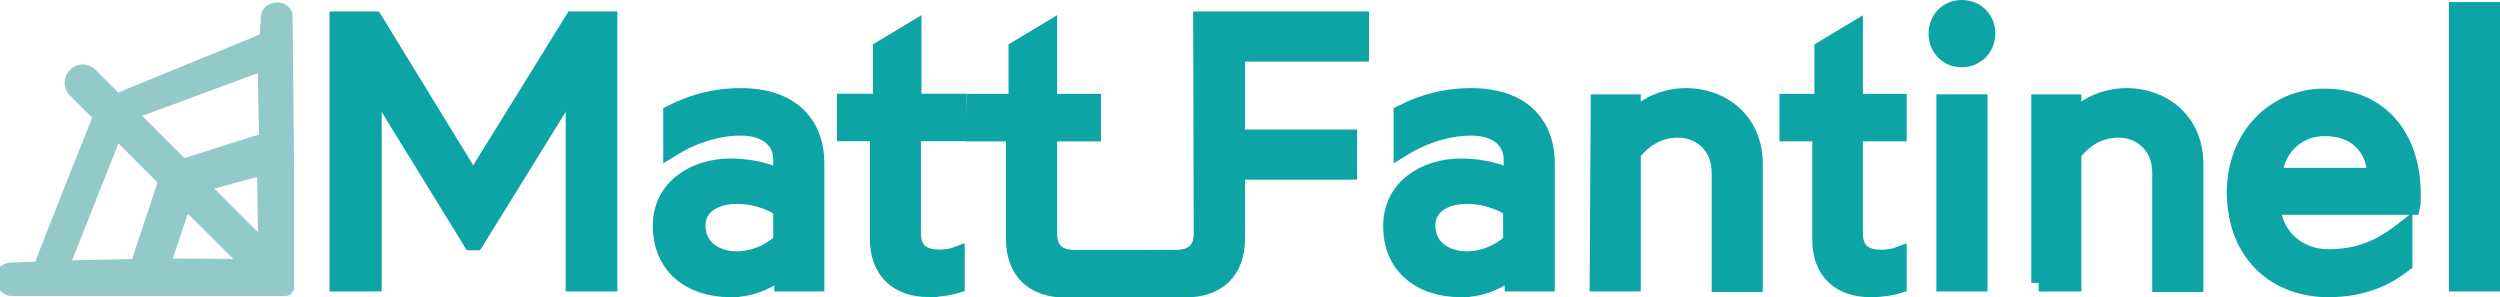 <?xml version="1.0" encoding="UTF-8" standalone="no"?>
<svg
   xmlns:dc="http://purl.org/dc/elements/1.1/"
   xmlns:cc="http://creativecommons.org/ns#"
   xmlns:rdf="http://www.w3.org/1999/02/22-rdf-syntax-ns#"
   xmlns:svg="http://www.w3.org/2000/svg"
   xmlns="http://www.w3.org/2000/svg"
   xmlns:sodipodi="http://sodipodi.sourceforge.net/DTD/sodipodi-0.dtd"
   xmlns:inkscape="http://www.inkscape.org/namespaces/inkscape"
   width="126.87mm"
   height="15.082mm"
   viewBox="0 0 126.87 15.082"
   version="1.1"
   id="svg8"
   inkscape:version="1.0.1 (3bc2e813f5, 2020-09-07)"
   sodipodi:docname="Logotype.svg"
   inkscape:export-filename="/home/matfantinel/Pictures/Matt_Fantinel logo/Logotype_light.png"
   inkscape:export-xdpi="120.17"
   inkscape:export-ydpi="120.17">
  <defs
     id="defs2" />
  <sodipodi:namedview
     id="base"
     pagecolor="#ffffff"
     bordercolor="#666666"
     borderopacity="1.0"
     inkscape:pageopacity="0.0"
     inkscape:pageshadow="2"
     inkscape:zoom="3.959798"
     inkscape:cx="184.52511"
     inkscape:cy="57.190399"
     inkscape:document-units="mm"
     inkscape:current-layer="name"
     inkscape:document-rotation="0"
     showgrid="false"
     inkscape:window-width="1820"
     inkscape:window-height="900"
     inkscape:window-x="2354"
     inkscape:window-y="117"
     inkscape:window-maximized="0" />
  <g
     inkscape:label="Layer 1"
     inkscape:groupmode="layer"
     id="name"
     transform="translate(2.829,-210.211)">
    <path
       id="path935-6-1-43-2-9-8"
       class="st5"
       d="m 14.358,224.564 h 1.746 v -10.213 l 5.001,8.123 h 0.185 l 5.027,-8.123 v 10.213 h 1.746 v -13.335 h -1.799 l -5.08,8.202 -5.027,-8.202 h -1.826 v 13.335 z"
       style="fill-opacity:1;stroke-width:0.874;stroke-miterlimit:11.339;stroke-opacity:1" />
    <path
       id="path937-5-5-0-8-1-3"
       class="st5"
       d="m 34.255,224.856 c 1.164,0 2.09,-0.503 2.646,-1.032 v 0.741 h 1.667 v -6.085 c 0,-1.799 -1.085,-3.36 -3.81,-3.36 -1.376,0 -2.487,0.344 -3.493,0.847 v 1.746 c 0.847,-0.529 2.143,-1.058 3.493,-1.058 1.402,0 2.09,0.741 2.09,1.64 v 0.979 c -0.582,-0.318 -1.561,-0.582 -2.593,-0.582 -1.879,0 -3.519,1.085 -3.519,2.963 0,2.037 1.455,3.201 3.519,3.201 z m 0.318,-1.455 c -1.164,0 -2.037,-0.661 -2.037,-1.746 0,-0.979 0.873,-1.535 2.037,-1.535 1.058,0 1.931,0.423 2.275,0.688 v 1.667 c -0.344,0.344 -1.191,0.926 -2.275,0.926 z"
       style="fill-opacity:1;stroke-width:0.874;stroke-miterlimit:11.339;stroke-opacity:1" />
    <path
       id="path939-9-7-0-4-9-8"
       sodipodi:nodetypes="sccssccccccccccss"
       class="st5"
       d="m 44.317,224.85 c 0.609,0 1.217,-0.132 1.376,-0.185 v -1.482 c -0.212,0.079 -0.556,0.132 -0.847,0.132 -0.926,0 -1.376,-0.423 -1.376,-1.27 v -5.106 h 2.302 v -1.535 h -2.275 v -3.651 l -1.587,0.953 v 2.699 h -1.826 v 1.535 h 1.667 v 5.371 c 0,1.667 1.005,2.54 2.566,2.54 z"
       style="fill-opacity:1;stroke-width:0.874;stroke-miterlimit:11.339;stroke-opacity:1" />
    <path
       id="path941-3-7-9-7-6-0"
       style="fill-opacity:1;stroke-width:3.302;stroke-miterlimit:11.339;stroke-opacity:1"
       d="M 230.148 3.842 L 230.25 44.939 C 230.163 47.974 228.476 49.502 225.068 49.502 C 223.968 49.502 215.189 49.533 215.189 49.533 L 215.189 49.531 C 215.189 49.531 207.09 49.531 205.99 49.531 C 202.49 49.531 200.789 47.93 200.789 44.73 L 200.789 25.432 L 209.189 25.432 L 209.189 19.631 L 200.789 19.631 L 200.789 5.832 L 194.789 9.432 L 194.789 19.631 L 186.689 19.631 L 186.59 25.432 L 194.289 25.432 L 194.289 45.73 C 194.289 52.03 198.09 55.332 203.99 55.332 C 206.29 55.332 215.189 55.33 215.189 55.33 C 215.189 55.33 224.77 55.305 227.07 55.305 C 232.97 55.305 236.77 52.005 236.77 45.705 L 236.77 44.941 L 236.775 32.756 L 258.238 32.756 L 258.238 26.453 L 236.775 26.453 L 236.775 10.146 L 260.512 10.146 L 260.512 3.842 L 230.148 3.842 z "
       transform="matrix(0.265,0,0,0.265,-2.829,210.211)" />
    <path
       id="path945-4-7-5-0-3-9"
       class="st5"
       d="m 71.323,224.856 c 1.164,0 2.09,-0.503 2.646,-1.032 v 0.741 h 1.667 v -6.085 c 0,-1.799 -1.085,-3.36 -3.81,-3.36 -1.376,0 -2.487,0.344 -3.493,0.847 v 1.746 c 0.847,-0.529 2.143,-1.058 3.493,-1.058 1.402,0 2.09,0.741 2.09,1.64 v 0.979 c -0.582,-0.318 -1.561,-0.582 -2.593,-0.582 -1.879,0 -3.519,1.085 -3.519,2.963 -0.026,2.037 1.455,3.201 3.519,3.201 z m 0.291,-1.455 c -1.164,0 -2.037,-0.661 -2.037,-1.746 0,-0.979 0.873,-1.535 2.037,-1.535 1.058,0 1.931,0.423 2.275,0.688 v 1.667 c -0.318,0.344 -1.191,0.926 -2.275,0.926 z"
       style="fill-opacity:1;stroke-width:0.874;stroke-miterlimit:11.339;stroke-opacity:1" />
    <path
       id="path947-5-3-4-6-8-1"
       class="st5"
       d="m 78.281,224.564 h 1.72 v -6.588 c 0.582,-0.741 1.349,-1.217 2.328,-1.217 1.138,0 2.143,0.82 2.143,2.223 v 5.609 h 1.72 v -6.059 c 0,-2.223 -1.693,-3.413 -3.44,-3.413 -1.217,0 -2.143,0.529 -2.752,1.191 v -0.873 h -1.667 z"
       style="fill-opacity:1;stroke-width:0.874;stroke-miterlimit:11.339;stroke-opacity:1" />
    <path
       id="path949-2-6-0-2-0-9"
       class="st5"
       d="m 92.119,224.856 c 0.609,0 1.217,-0.132 1.376,-0.185 v -1.482 c -0.212,0.079 -0.556,0.132 -0.847,0.132 -0.926,0 -1.376,-0.423 -1.376,-1.27 v -5.106 h 2.223 v -1.535 h -2.223 v -3.651 l -1.587,0.953 v 2.699 h -1.773 v 1.535 h 1.667 v 5.371 c -0.026,1.667 0.979,2.54 2.54,2.54 z"
       style="fill-opacity:1;stroke-width:0.874;stroke-miterlimit:11.339;stroke-opacity:1" />
    <path
       id="path951-5-5-5-9-5-6"
       class="st5"
       d="m 96.723,213.187 c 0.714,0 1.27,-0.556 1.27,-1.27 0,-0.714 -0.529,-1.27 -1.27,-1.27 -0.714,0 -1.244,0.556 -1.244,1.27 0,0.714 0.529,1.27 1.244,1.27 z m -0.847,11.377 h 1.72 v -9.128 h -1.72 z"
       style="fill-opacity:1;stroke-width:0.874;stroke-miterlimit:11.339;stroke-opacity:1" />
    <path
       id="path953-4-6-9-9-6-2"
       class="st5"
       d="m 100.639,224.564 h 1.72 v -6.588 c 0.582,-0.741 1.349,-1.217 2.328,-1.217 1.138,0 2.143,0.82 2.143,2.223 v 5.609 h 1.72 v -6.059 c 0,-2.223 -1.693,-3.413 -3.44,-3.413 -1.217,0 -2.143,0.529 -2.752,1.191 v -0.873 h -1.667 v 9.128 z"
       style="fill-opacity:1;stroke-width:0.874;stroke-miterlimit:11.339;stroke-opacity:1" />
    <path
       id="path955-7-3-4-0-6-5"
       class="st5"
       d="m 115.323,224.856 c 1.879,0 3.043,-0.661 3.836,-1.27 v -1.693 c -1.244,0.979 -2.355,1.402 -3.836,1.402 -1.535,0 -2.778,-1.085 -2.857,-2.619 h 7.091 c 0.026,-0.106 0.026,-0.37 0.026,-0.609 0,-2.884 -1.64,-4.921 -4.471,-4.921 -2.408,0 -4.498,1.905 -4.498,4.842 0.026,3.201 2.17,4.868 4.71,4.868 z m -2.778,-5.689 c 0.079,-1.323 1.085,-2.487 2.593,-2.487 1.667,0 2.566,1.032 2.619,2.487 z"
       style="fill-opacity:1;stroke-width:0.874;stroke-miterlimit:11.339;stroke-opacity:1" />
    <path
       id="path957-4-9-6-8-4-4"
       class="st5"
       d="m 121.885,224.564 h 1.72 v -13.811 h -1.72 z"
       style="fill-opacity:1;stroke-width:0.874;stroke-miterlimit:11.339;stroke-opacity:1" />
  </g>
  <g
     inkscape:label="Layer 1"
     inkscape:groupmode="layer"
     id="web"
     transform="translate(2.829,-210.211)">
    <path
       id="path80-9-9-1-7"
       style="fill-opacity:1;stroke-width:2;stroke-miterlimit:4;stroke-dasharray:none;stroke-opacity:1"
       d="M 53.023 1.49 C 52.423 1.49 51.923 1.69 51.523 1.99 C 51.123 2.39 50.922 2.99 50.922 3.59 L 50.723 7.289 L 22.422 18.889 L 17.623 14.09 C 16.623 13.09 15.023 13.09 14.123 14.09 C 13.123 15.09 13.123 16.69 14.123 17.59 L 18.822 22.289 L 14.66 32.709 C 14.66 32.809 10.523 43.189 10.523 43.189 L 7.436 51.09 L 2.223 51.289 C 1.623 51.289 1.123 51.489 0.723 51.789 C 0.323 52.189 0.123 52.79 0.123 53.49 C 0.323 54.69 1.222 55.789 2.322 55.689 L 4.822 55.689 L 26.523 55.689 L 27.322 55.689 L 28.322 55.689 L 30.023 55.689 L 54.623 55.689 C 54.823 55.689 54.923 55.59 55.123 55.49 C 55.223 55.39 55.322 55.19 55.322 54.99 L 55.322 32.289 L 55.023 2.889 C 55.023 2.789 55.022 2.59 54.922 2.49 C 54.522 1.79 53.723 1.39 53.023 1.49 z M 50.322 12.59 L 50.623 26.49 L 35.023 31.389 L 25.422 21.789 L 50.322 12.59 z M 22.322 25.689 L 31.322 34.689 L 26.023 50.59 L 12.342 50.889 L 15.176 43.664 L 22.322 25.689 z M 50.223 32.59 L 50.424 46.889 L 39.123 35.59 L 50.223 32.59 z M 35.523 39.09 L 46.523 49.99 L 47.023 50.59 L 31.723 50.488 L 35.523 39.09 z "
       transform="matrix(0.265,0,0,0.265,-2.829,210.211)" />
  </g>

  <style>
  #svg8 {
    position: absolute;
    top: 0;
  }
    @keyframes animate-svg-fill {
      0% {
        fill: transparent;
      }
      100% {
        fill: inherit;
      }
    }
    @keyframes animate-svg-stroke {
      0% {
        stroke-dashoffset: 200;
        stroke-dasharray: 200;
      }
      100% {
        stroke-dashoffset: 0;
      }
    }
    @keyframes animate-svg-stroke-long {
      0% {
        stroke-dashoffset: 400;
        stroke-dasharray: 400;
      }
      100% {
        stroke-dashoffset: 0;
        stroke-dasharray: 400;
      }
    }
    #name {
      fill: #0ca4a5;
      stroke: #0ca4a5;
    }
    #web {
      fill: #94C9C9;
      stroke: #94C9C9;
    }
    #web > path:nth-child(1) {
      animation: animate-svg-fill 0.7s cubic-bezier(0.47, 0, 0.745, 0.715) 1.4s both,
        animate-svg-stroke-long 1.5s cubic-bezier(0.47, 0, 0.745, 0.715) 0.8s both;
    }
    
    #name > path:nth-child(1) {
      animation: animate-svg-fill 0.7s cubic-bezier(0.47, 0, 0.745, 0.715) 0.8s both,
        animate-svg-stroke 1.5s cubic-bezier(0.47, 0, 0.745, 0.715) 0.2s both;
    }
    #name > path:nth-child(2) {
      animation: animate-svg-fill 0.7s cubic-bezier(0.47, 0, 0.745, 0.715) 0.9s both,
        animate-svg-stroke 1.5s cubic-bezier(0.47, 0, 0.745, 0.715) 0.3s both;
    }
    #name > path:nth-child(3) {
      animation: animate-svg-fill 0.7s cubic-bezier(0.47, 0, 0.745, 0.715) 1s both,
        animate-svg-stroke 1.5s cubic-bezier(0.47, 0, 0.745, 0.715) 0.4s both;
    }
    #name > path:nth-child(4) {
      animation: animate-svg-fill 0.7s cubic-bezier(0.47, 0, 0.745, 0.715) 1.5s both,
        animate-svg-stroke-long 1.0s cubic-bezier(0.47, 0, 0.745, 0.715) 0.5s both;
    }
    #name > path:nth-child(5) {
      animation: animate-svg-fill 0.7s cubic-bezier(0.47, 0, 0.745, 0.715) 1.2s both,
        animate-svg-stroke 1.5s cubic-bezier(0.47, 0, 0.745, 0.715) 0.6s both;
    }
    #name > path:nth-child(6) {
      animation: animate-svg-fill 0.7s cubic-bezier(0.47, 0, 0.745, 0.715) 1.3s both,
        animate-svg-stroke 1.5s cubic-bezier(0.47, 0, 0.745, 0.715) 0.7s both;
    }
    #name > path:nth-child(7) {
      animation: animate-svg-fill 0.7s cubic-bezier(0.47, 0, 0.745, 0.715) 1.4s both,
        animate-svg-stroke 1.5s cubic-bezier(0.47, 0, 0.745, 0.715) 0.8s both;
    }
    #name > path:nth-child(8) {
      animation: animate-svg-fill 0.7s cubic-bezier(0.47, 0, 0.745, 0.715) 1.5s both,
        animate-svg-stroke 1.5s cubic-bezier(0.47, 0, 0.745, 0.715) 0.9s both;
    }
    #name > path:nth-child(9) {
      animation: animate-svg-fill 0.7s cubic-bezier(0.47, 0, 0.745, 0.715) 1.6s both,
        animate-svg-stroke 1.5s cubic-bezier(0.47, 0, 0.745, 0.715) 1s both;
    }
    #name > path:nth-child(10) {
      animation: animate-svg-fill 0.7s cubic-bezier(0.47, 0, 0.745, 0.715) 1.7s both,
        animate-svg-stroke 1.5s cubic-bezier(0.47, 0, 0.745, 0.715) 1.1s both;
    }
    #name > path:nth-child(11) {
      animation: animate-svg-fill 0.7s cubic-bezier(0.47, 0, 0.745, 0.715) 1.8s both,
        animate-svg-stroke 1.5s cubic-bezier(0.47, 0, 0.745, 0.715) 1.2s both;
    }
  </style>
</svg>
